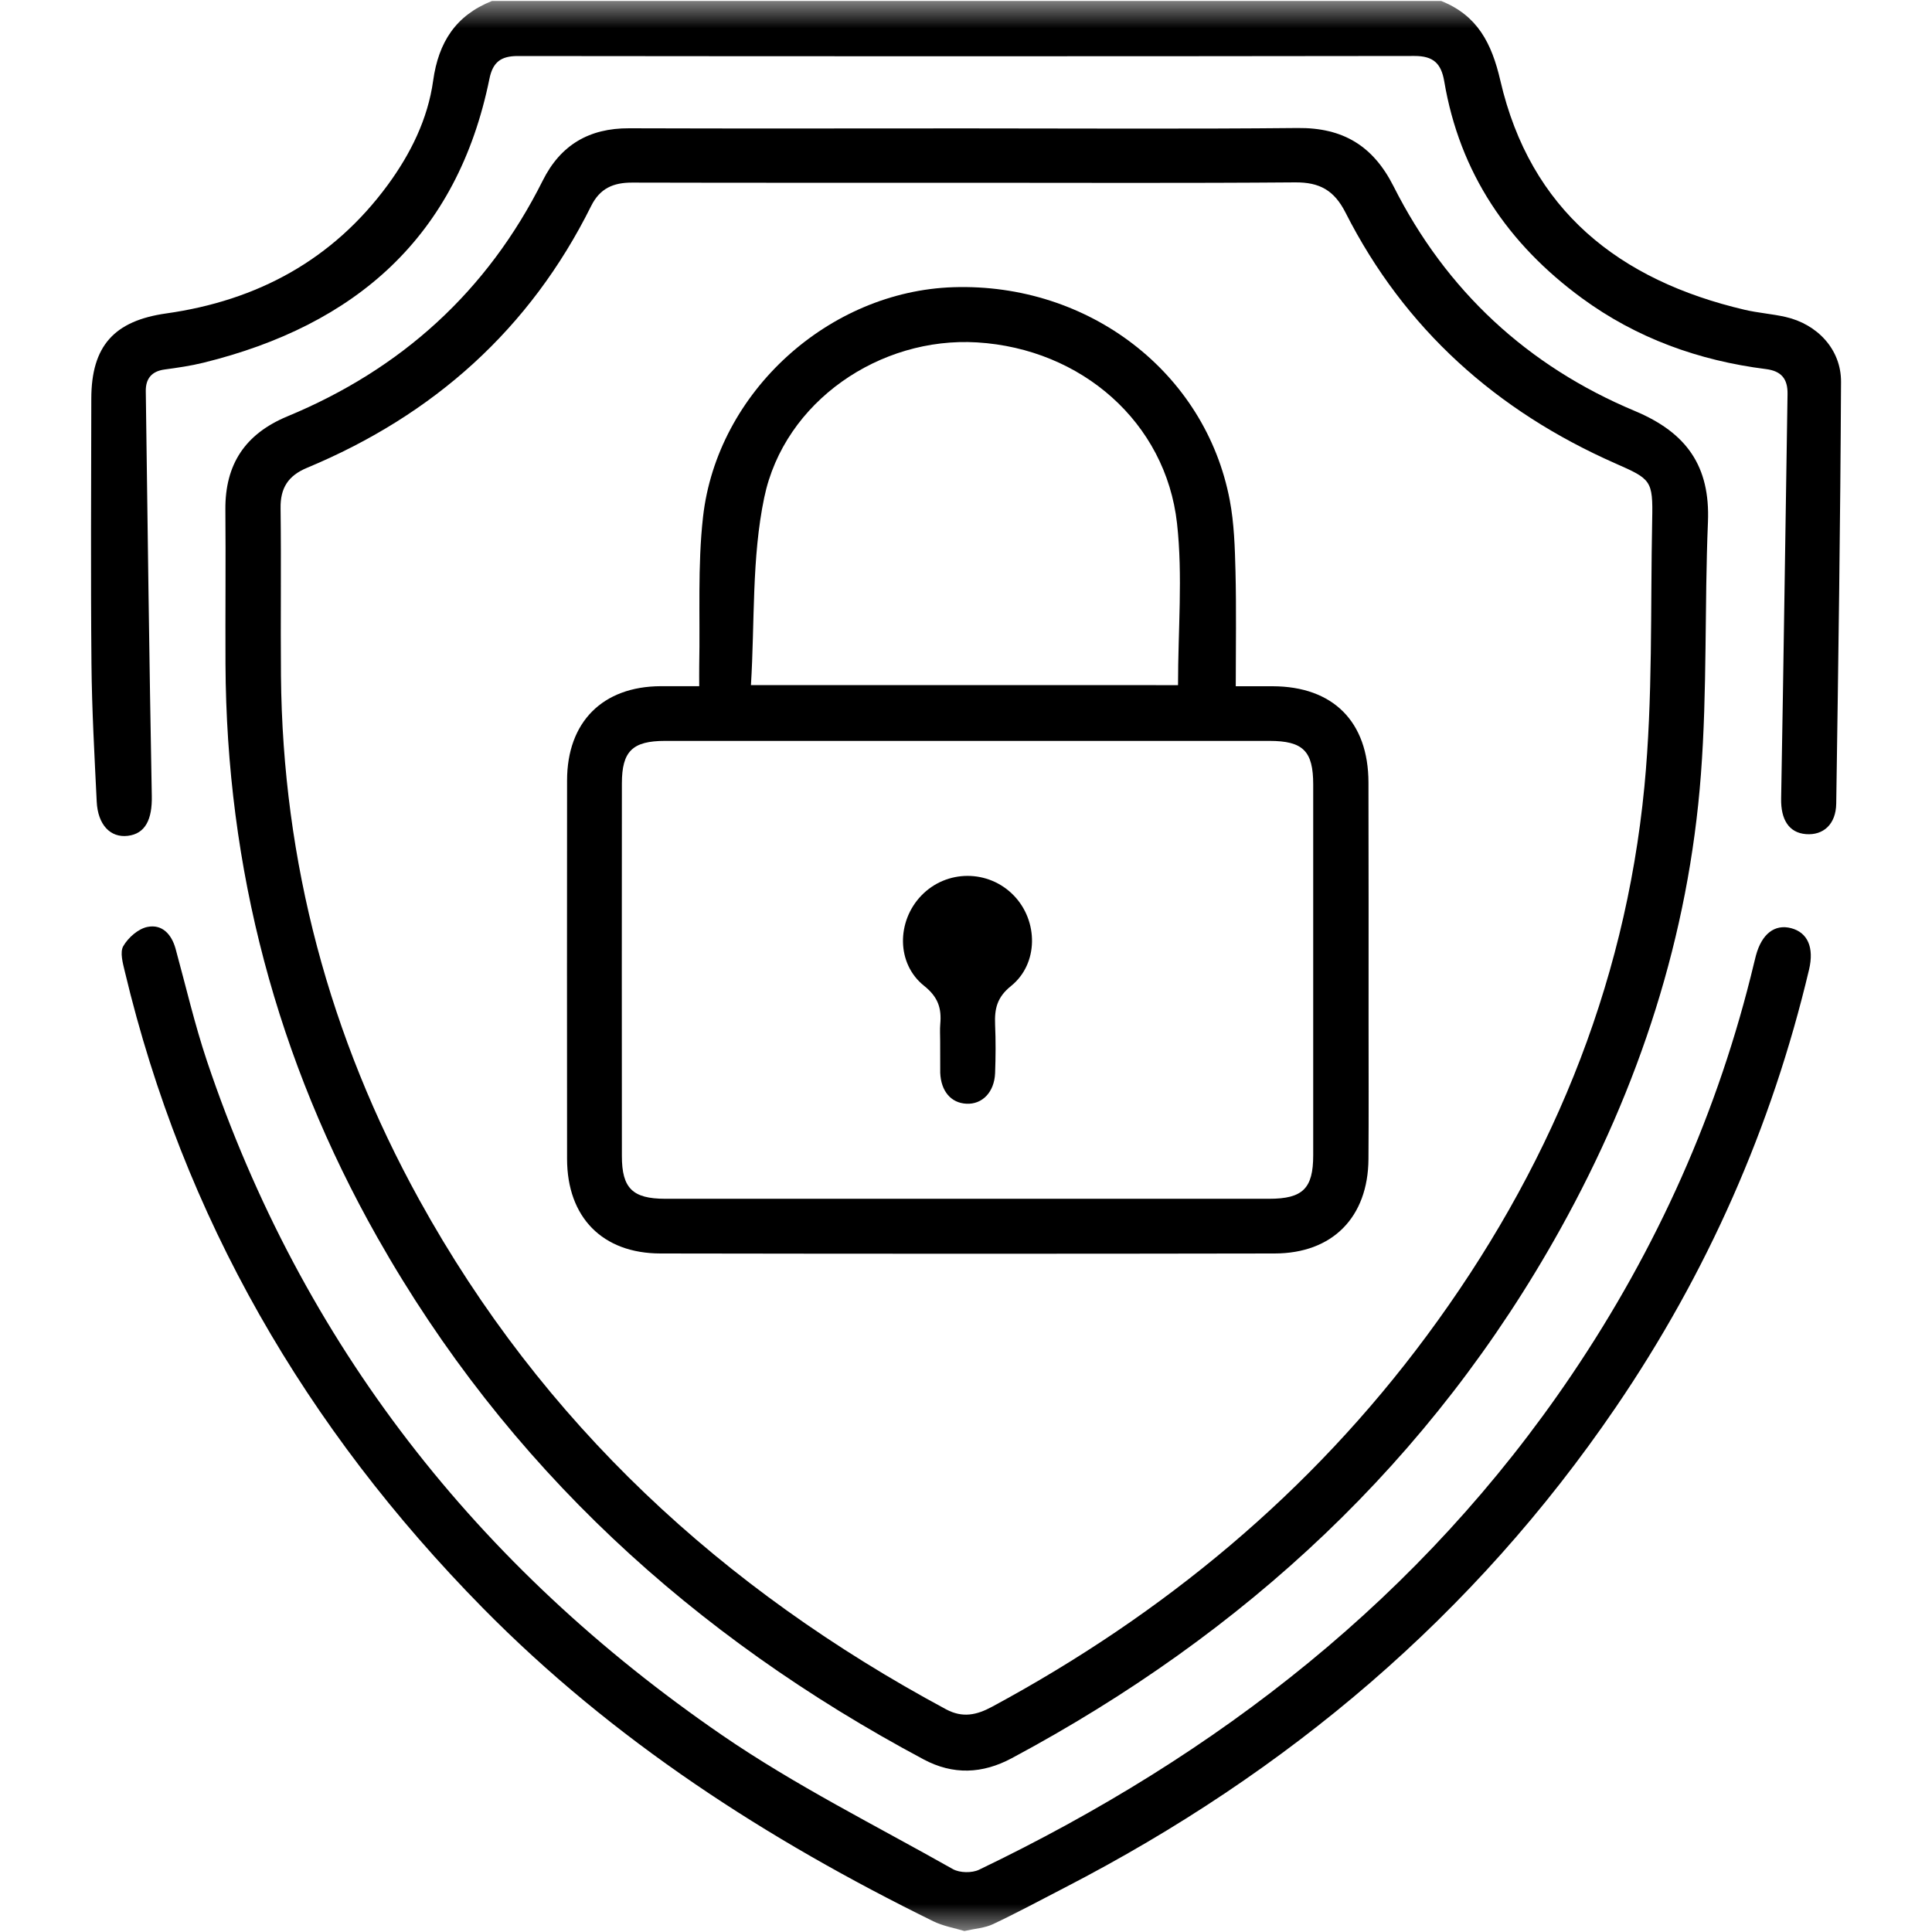 <svg width="35" height="35" viewBox="0 0 35 35" fill="none" xmlns="http://www.w3.org/2000/svg">
<mask id="mask0_1_666" style="mask-type:alpha" maskUnits="userSpaceOnUse" x="0" y="0" width="35" height="35">
<rect x="0.5" y="0.5" width="34" height="34" fill="white" stroke="#707070"/>
</mask>
<g mask="url(#mask0_1_666)">
<path d="M26.109 0.018C26.764 0.279 27.023 0.781 27.18 1.459C27.723 3.809 29.332 5.079 31.606 5.612C31.849 5.669 32.101 5.686 32.344 5.741C32.921 5.871 33.355 6.329 33.352 6.918C33.34 9.464 33.303 12.011 33.265 14.557C33.26 14.934 33.03 15.136 32.716 15.111C32.407 15.086 32.26 14.846 32.267 14.468C32.311 12.024 32.344 9.581 32.383 7.137C32.387 6.865 32.273 6.721 31.99 6.686C30.773 6.532 29.65 6.128 28.656 5.4C27.316 4.417 26.444 3.13 26.164 1.475C26.109 1.15 25.968 1.013 25.623 1.014C20.209 1.021 14.794 1.021 9.38 1.015C9.077 1.015 8.929 1.123 8.867 1.425C8.285 4.29 6.44 5.893 3.685 6.571C3.454 6.628 3.216 6.662 2.98 6.694C2.745 6.726 2.638 6.863 2.641 7.086C2.674 9.53 2.704 11.974 2.75 14.418C2.759 14.841 2.635 15.104 2.315 15.142C2 15.18 1.772 14.942 1.752 14.522C1.712 13.693 1.665 12.864 1.657 12.034C1.642 10.43 1.652 8.827 1.654 7.224C1.655 6.264 2.071 5.811 3.012 5.678C4.661 5.445 6.027 4.709 7.025 3.35C7.44 2.783 7.751 2.155 7.847 1.461C7.944 0.764 8.258 0.278 8.912 0.018H26.111L26.109 0.018Z" fill="black"/>
<path d="M17.504 2.326C19.505 2.326 21.507 2.339 23.508 2.319C24.329 2.311 24.875 2.641 25.246 3.376C26.199 5.266 27.673 6.632 29.618 7.446C30.556 7.839 30.983 8.446 30.941 9.459C30.878 10.98 30.929 12.508 30.814 14.024C30.594 16.954 29.695 19.696 28.271 22.259C25.934 26.465 22.549 29.593 18.328 31.852C17.797 32.136 17.266 32.158 16.732 31.873C12.553 29.643 9.182 26.564 6.837 22.419C5.015 19.199 4.102 15.731 4.085 12.03C4.081 11.098 4.091 10.165 4.083 9.233C4.076 8.412 4.441 7.861 5.206 7.543C7.27 6.688 8.829 5.277 9.833 3.27C10.155 2.626 10.674 2.321 11.396 2.324C13.432 2.331 15.468 2.326 17.504 2.326ZM17.526 3.311C15.501 3.311 13.477 3.313 11.452 3.308C11.113 3.307 10.869 3.41 10.709 3.732C9.598 5.966 7.853 7.52 5.562 8.475C5.221 8.617 5.077 8.84 5.083 9.207C5.096 10.219 5.081 11.231 5.09 12.244C5.121 15.618 5.967 18.783 7.594 21.733C9.829 25.784 13.085 28.788 17.139 30.966C17.44 31.127 17.696 31.069 17.973 30.919C21.08 29.243 23.74 27.042 25.847 24.198C28.043 21.234 29.434 17.931 29.79 14.249C29.944 12.646 29.898 11.025 29.931 9.412C29.946 8.701 29.91 8.68 29.268 8.397C27.113 7.447 25.446 5.962 24.375 3.851C24.169 3.445 23.903 3.301 23.464 3.304C21.485 3.32 19.505 3.311 17.526 3.311Z" fill="black"/>
<path d="M17.471 34.982C17.291 34.928 17.085 34.893 16.906 34.805C13.897 33.326 11.109 31.532 8.743 29.127C5.538 25.87 3.324 22.059 2.261 17.599C2.225 17.448 2.169 17.25 2.234 17.139C2.323 16.985 2.505 16.825 2.672 16.792C2.937 16.739 3.108 16.924 3.181 17.188C3.367 17.867 3.526 18.555 3.749 19.221C5.473 24.349 8.647 28.389 13.081 31.434C14.406 32.344 15.859 33.068 17.263 33.861C17.387 33.93 17.607 33.934 17.736 33.872C22.07 31.791 25.754 28.928 28.47 24.91C30.018 22.619 31.133 20.135 31.777 17.443C31.787 17.399 31.798 17.355 31.81 17.311C31.915 16.919 32.15 16.736 32.449 16.815C32.748 16.894 32.867 17.166 32.773 17.564C32.095 20.425 30.925 23.07 29.269 25.498C26.703 29.263 23.331 32.108 19.297 34.192C18.863 34.416 18.433 34.648 17.991 34.857C17.842 34.928 17.665 34.938 17.471 34.982Z" fill="black"/>
<path d="M22.387 12.432C22.647 12.432 22.852 12.432 23.055 12.432C24.149 12.435 24.788 13.072 24.791 14.174C24.795 15.629 24.793 17.084 24.793 18.541C24.793 19.359 24.797 20.178 24.791 20.997C24.784 22.051 24.14 22.707 23.09 22.708C19.382 22.715 15.674 22.714 11.966 22.708C10.912 22.707 10.274 22.051 10.273 20.995C10.271 18.709 10.271 16.424 10.273 14.138C10.274 13.08 10.916 12.436 11.968 12.431C12.184 12.431 12.398 12.431 12.667 12.431C12.667 12.294 12.665 12.175 12.667 12.055C12.685 11.158 12.636 10.253 12.736 9.365C12.992 7.1 15.015 5.276 17.271 5.203C19.72 5.124 21.837 6.744 22.278 9.06C22.358 9.481 22.371 9.918 22.382 10.348C22.399 11.027 22.387 11.709 22.387 12.432ZM17.536 21.717C19.355 21.717 21.174 21.717 22.992 21.717C23.602 21.717 23.79 21.53 23.79 20.928C23.791 18.689 23.791 16.451 23.79 14.212C23.79 13.606 23.607 13.422 22.995 13.422C19.346 13.422 15.698 13.421 12.049 13.422C11.458 13.422 11.266 13.609 11.266 14.193C11.264 16.443 11.264 18.693 11.266 20.943C11.266 21.527 11.461 21.716 12.047 21.717C13.877 21.718 15.706 21.717 17.536 21.717ZM21.341 12.412C21.341 11.408 21.429 10.434 21.323 9.482C21.119 7.649 19.59 6.318 17.702 6.203C15.943 6.096 14.209 7.271 13.845 9.013C13.616 10.107 13.675 11.26 13.604 12.411L21.341 12.412Z" fill="black"/>
<path d="M17.032 18.856C17.032 18.755 17.025 18.651 17.034 18.55C17.059 18.266 16.996 18.063 16.742 17.86C16.236 17.458 16.242 16.689 16.692 16.223C17.149 15.749 17.909 15.749 18.367 16.224C18.812 16.685 18.816 17.46 18.315 17.863C18.06 18.068 18.016 18.277 18.027 18.558C18.04 18.853 18.038 19.149 18.027 19.444C18.012 19.787 17.794 20.01 17.507 19.995C17.227 19.981 17.047 19.767 17.033 19.435C17.033 19.424 17.033 19.413 17.033 19.401C17.033 19.219 17.032 19.038 17.032 18.856Z" fill="black"/>
</g>
</svg>
